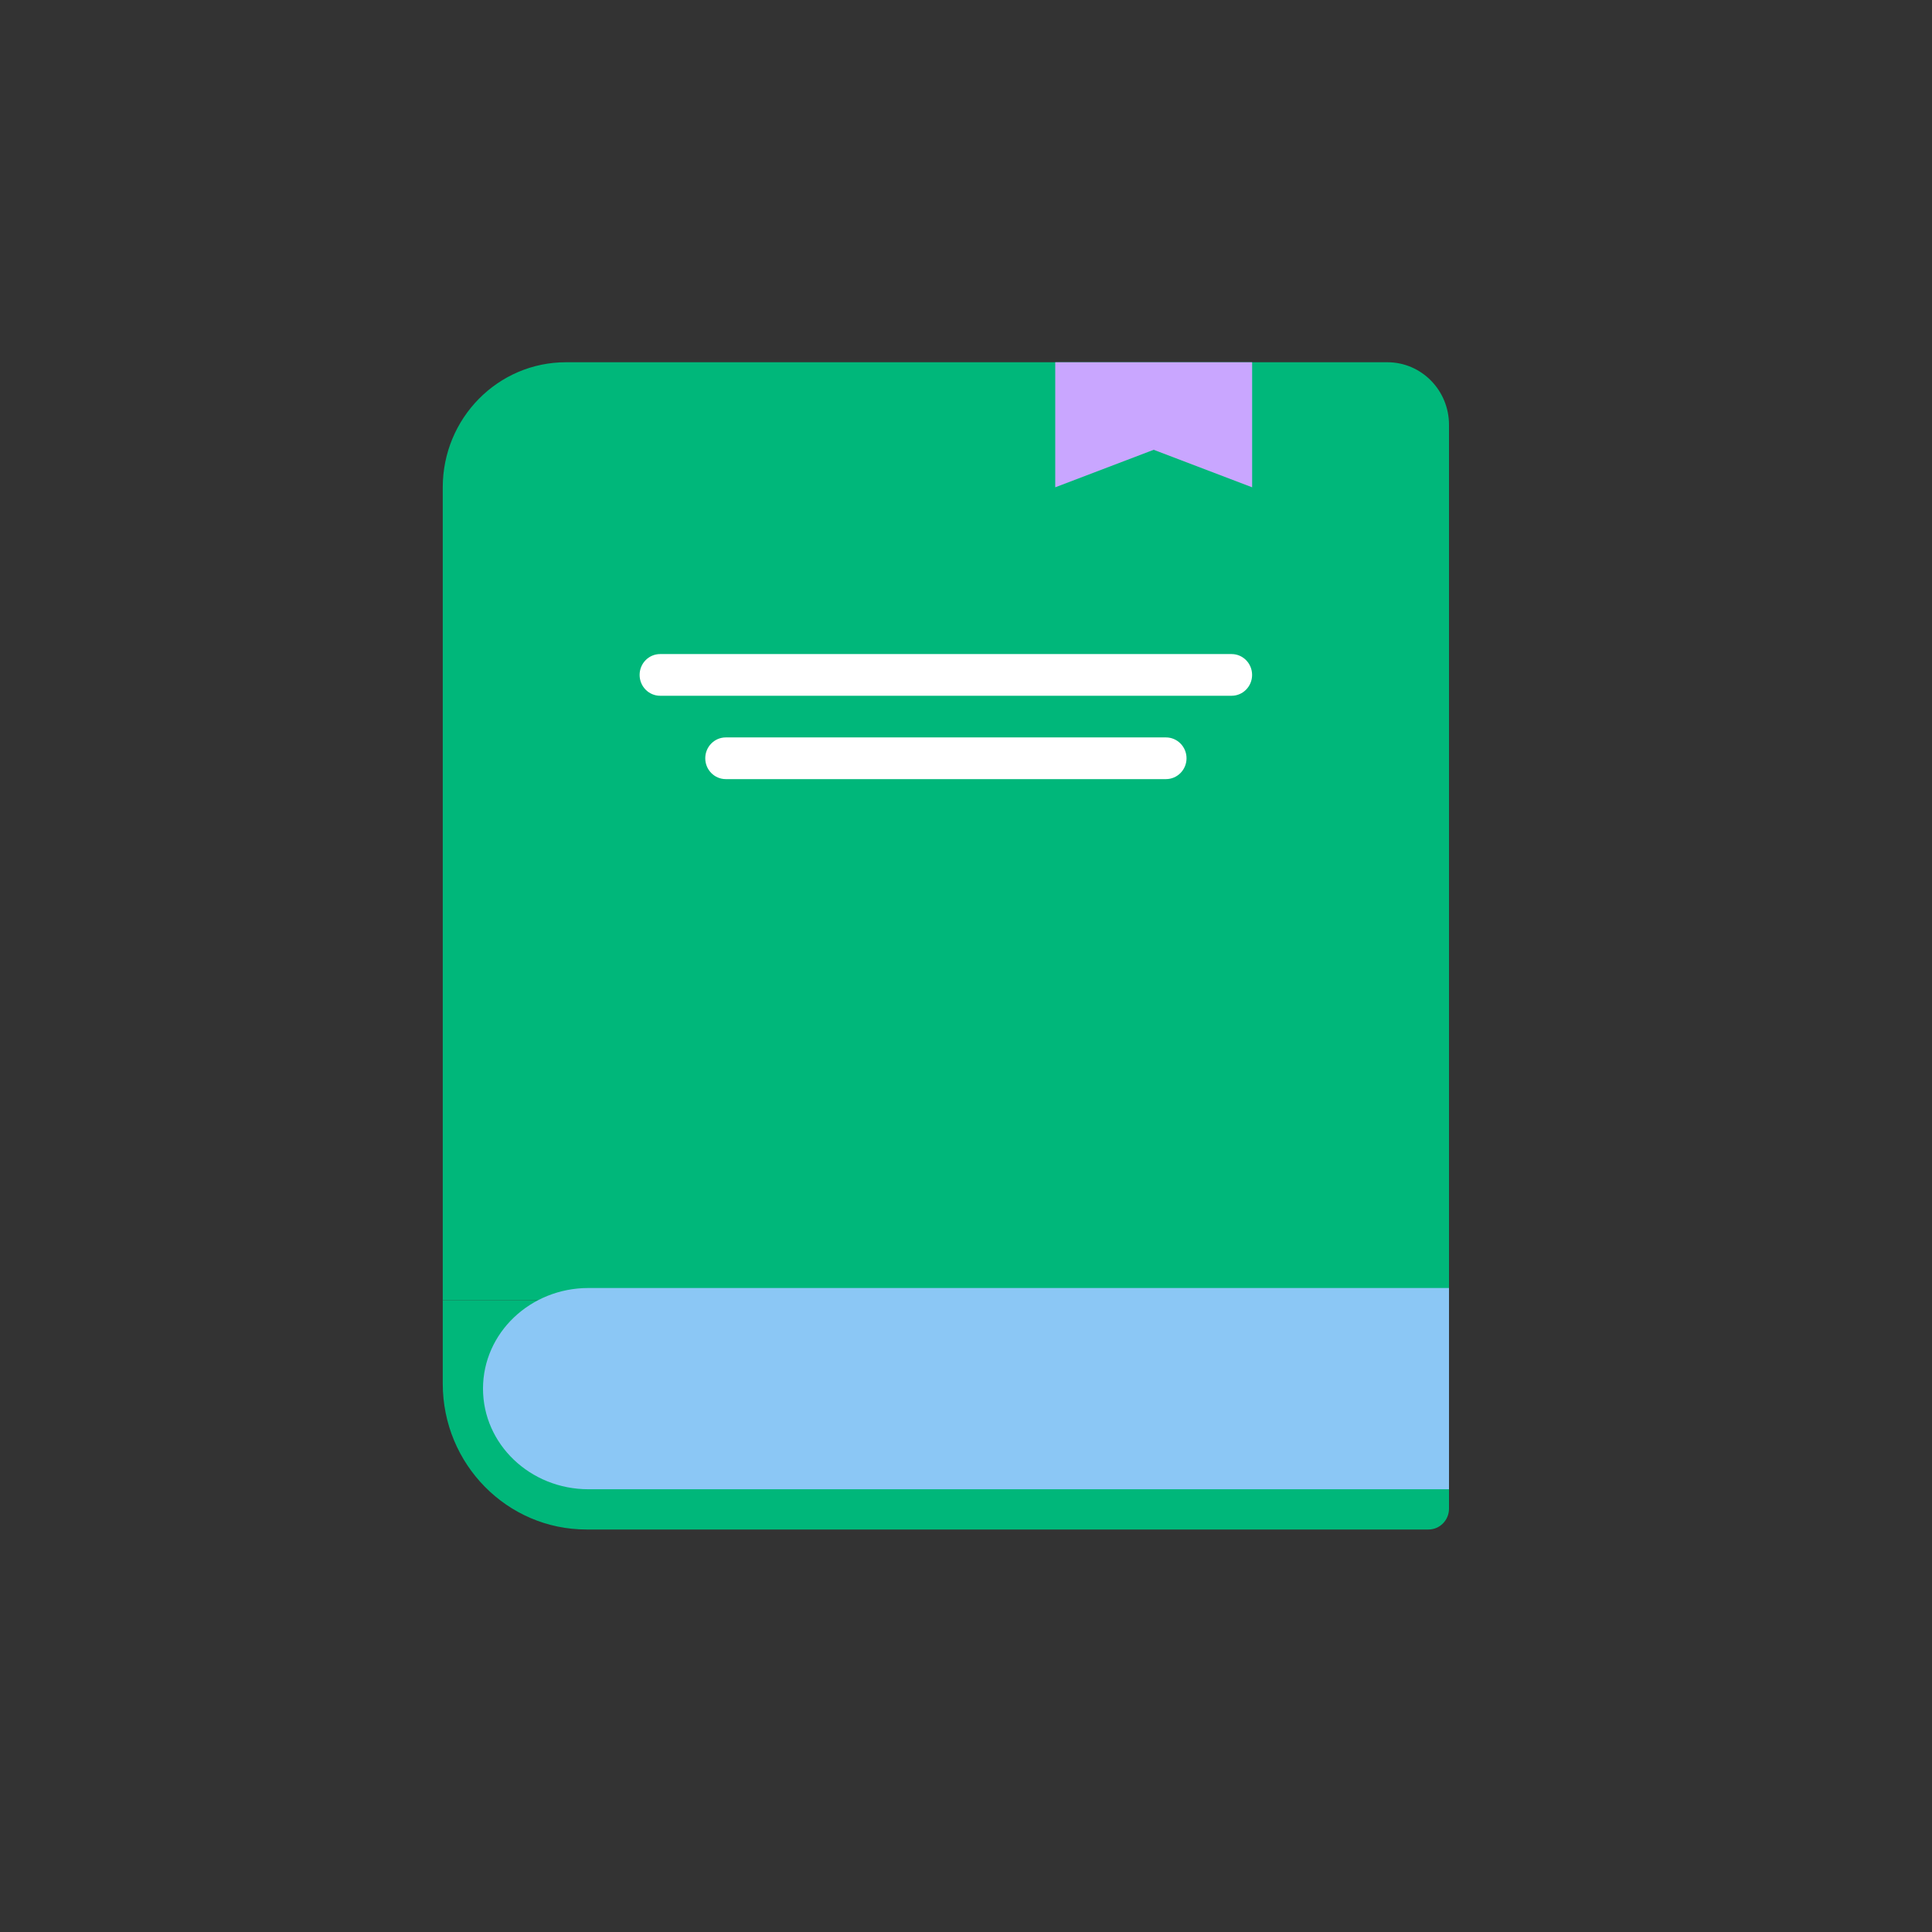<svg width="48" height="48" viewBox="0 0 48 48" fill="none" xmlns="http://www.w3.org/2000/svg">
<rect x="0" y="0" width="48" height="48" fill="#333333" stroke="none"/>
<g clip-path="url(#clip0_805_32018)">
<path d="M11 32.304H36V37.482C36 37.768 35.772 38 35.49 38H14.571C12.599 38 11 36.377 11 34.375V32.304Z" fill="#00b77a"/>
<path d="M11 12.107C11 10.391 12.371 9 14.061 9H34.469C35.315 9 36 9.696 36 10.554V32.304H11V12.107Z" fill="#00b77a"/>
<path d="M12 34.5C12 33.119 13.173 32 14.62 32H36V37H14.62C13.173 37 12 35.881 12 34.5Z" fill="#8BC7F5"/>
<path fill-rule="evenodd" clip-rule="evenodd" d="M31.109 9H26.217V12.107L28.663 11.175L31.109 12.107V9Z" fill="#C9A6FF"/>
<path d="M30.598 16.25H16.401C16.119 16.25 15.891 16.482 15.891 16.768C15.891 17.054 16.119 17.286 16.401 17.286H30.598C30.88 17.286 31.108 17.054 31.108 16.768C31.108 16.482 30.88 16.25 30.598 16.25Z" fill="white"/>
<path d="M28.968 18.321H18.032C17.75 18.321 17.522 18.553 17.522 18.839C17.522 19.125 17.75 19.357 18.032 19.357H28.968C29.25 19.357 29.479 19.125 29.479 18.839C29.479 18.553 29.25 18.321 28.968 18.321Z" fill="white"/>
</g>
<defs>
<clipPath id="clip0_805_32018">
<rect width="25" height="29" fill="white" transform="translate(11 9)"/>
</clipPath>
</defs>
</svg>
